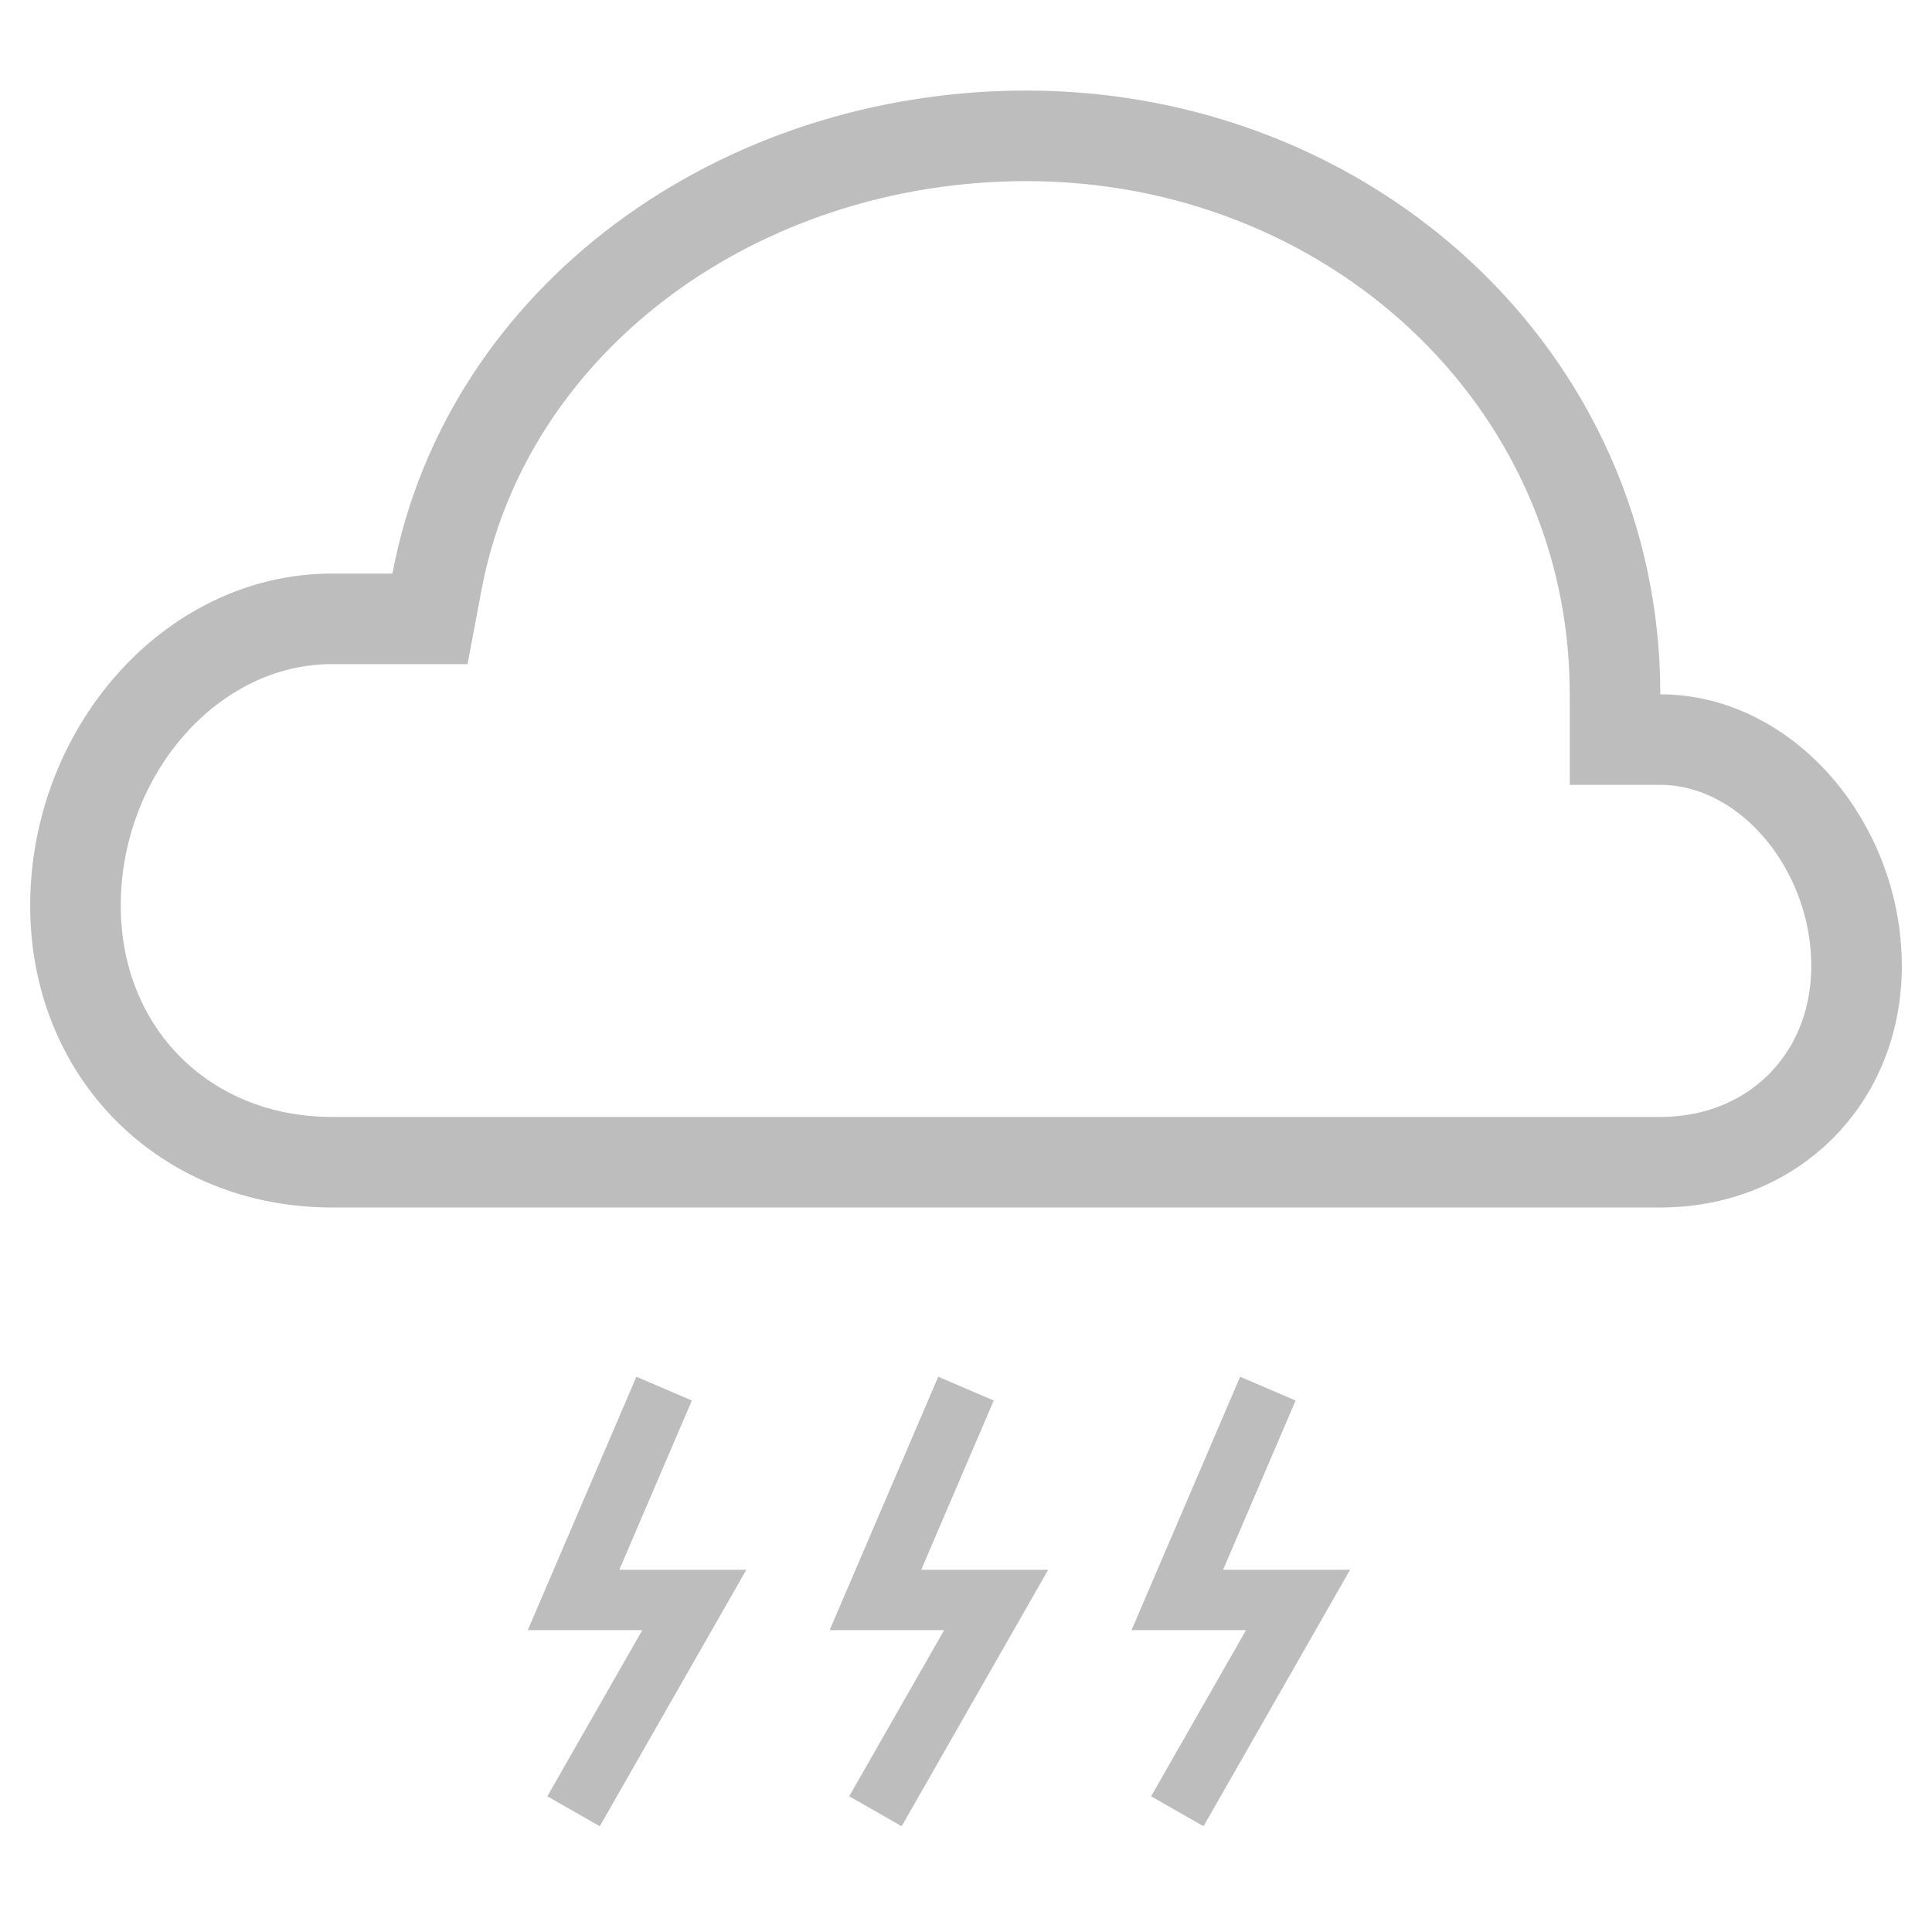 <svg width="22" height="22" viewBox="0 0 64 64" fill="none" xmlns="http://www.w3.org/2000/svg">
<path d="M53.5 23V24.5H55C58.519 24.5 61.5 28.028 61.5 32C61.5 35.737 58.737 38.5 55 38.5H11C6.12 38.5 2.5 34.88 2.5 30C2.5 24.93 6.299 20.5 11 20.5H11.005H11.01H11.015H11.02H11.025H11.03H11.034H11.039H11.044H11.049H11.054H11.059H11.064H11.069H11.074H11.079H11.084H11.089H11.094H11.099H11.104H11.109H11.114H11.119H11.124H11.13H11.135H11.14H11.145H11.15H11.155H11.16H11.165H11.17H11.175H11.181H11.186H11.191H11.196H11.201H11.206H11.211H11.216H11.222H11.227H11.232H11.237H11.242H11.248H11.253H11.258H11.263H11.268H11.274H11.279H11.284H11.289H11.294H11.3H11.305H11.31H11.315H11.32H11.326H11.331H11.336H11.341H11.347H11.352H11.357H11.362H11.368H11.373H11.378H11.383H11.389H11.394H11.399H11.405H11.41H11.415H11.42H11.426H11.431H11.436H11.442H11.447H11.452H11.457H11.463H11.468H11.473H11.479H11.484H11.489H11.495H11.5H11.505H11.511H11.516H11.521H11.527H11.532H11.537H11.543H11.548H11.553H11.558H11.564H11.569H11.574H11.58H11.585H11.59H11.596H11.601H11.606H11.612H11.617H11.622H11.628H11.633H11.638H11.643H11.649H11.654H11.659H11.665H11.67H11.675H11.681H11.686H11.691H11.697H11.702H11.707H11.713H11.718H11.723H11.728H11.734H11.739H11.744H11.75H11.755H11.76H11.765H11.771H11.776H11.781H11.787H11.792H11.797H11.802H11.808H11.813H11.818H11.823H11.829H11.834H11.839H11.844H11.85H11.855H11.86H11.865H11.87H11.876H11.881H11.886H11.891H11.897H11.902H11.907H11.912H11.917H11.922H11.928H11.933H11.938H11.943H11.948H11.954H11.959H11.964H11.969H11.974H11.979H11.984H11.989H11.995H12H12.005H12.01H12.015H12.02H12.025H12.03H12.035H12.04H12.046H12.051H12.056H12.061H12.066H12.071H12.076H12.081H12.086H12.091H12.096H12.101H12.106H12.111H12.116H12.121H12.126H12.131H12.136H12.14H12.146H12.15H12.155H12.16H12.165H12.17H12.175H12.18H12.185H12.19H12.194H12.199H12.204H12.209H12.214H12.219H12.223H12.228H12.233H12.238H12.242H12.247H12.252H12.257H12.262H12.266H12.271H12.276H12.28H12.285H12.29H12.294H12.299H12.304H12.309H12.313H12.318H12.322H12.327H12.332H12.336H12.341H12.345H12.35H12.354H12.359H12.364H12.368H12.373H12.377H12.382H12.386H12.39H12.395H12.399H12.404H12.408H12.413H12.417H12.421H12.426H12.43H12.435H12.439H12.443H12.448H12.452H12.456H12.46H12.465H12.469H12.473H12.478H12.482H12.486H12.49H12.494H12.499H12.503H12.507H12.511H12.515H12.519H12.523H12.527H12.532H12.536H12.54H12.544H12.548H12.552H12.556H12.56H12.564H12.568H12.572H12.576H12.58H12.584H12.587H12.591H12.595H12.599H12.603H12.607H12.61H12.614H12.618H12.622H12.626H12.629H12.633H12.637H12.64H12.644H12.648H12.651H12.655H12.659H12.662H12.666H12.669H12.673H12.677H12.68H12.684H12.687H12.691H12.694H12.697H12.701H12.704H12.708H12.711H12.714H12.718H12.721H12.725H12.728H12.731H12.734H12.738H12.741H12.744H12.747H12.751H12.754H12.757H12.76H12.763H12.766H12.769H12.772H12.775H12.778H12.781H12.784H12.787H12.79H12.793H12.796H12.799H12.802H12.805H12.808H12.811H12.813H12.816H12.819H12.822H12.825H12.827H12.83H12.833H12.835H12.838H12.841H12.843H12.846H12.848H12.851H12.854H12.856H12.858H12.861H12.864H12.866H12.868H12.871H12.873H12.876H12.878H12.88H12.882H12.885H12.887H12.889H12.891H12.894H12.896H12.898H12.9H12.902H12.904H12.906H12.909H12.911H12.912H12.915H12.916H12.918H12.92H12.922H12.924H12.926H12.928H12.93H12.931H12.933H12.935H12.937H12.938H12.94H12.942H12.944H12.945H12.947H12.948H12.95H12.951H12.953H12.954H12.956H12.957H12.959H12.96H12.961H12.963H12.964H12.966H12.967H12.968H12.969H12.97H12.972H12.973H12.974H12.975H12.976H12.977H12.978H12.979H12.98H12.981H12.982H12.983H12.984H12.985H12.986H12.987H12.988H12.988H12.989H12.99H12.991H12.991H12.992H12.992H12.993H12.994H12.994H12.995H12.995H12.996H12.996H12.997H12.997H12.997H12.998H12.998H12.998H12.999H12.999H12.999H12.999H12.999H13H13H13H13H13H14.244L14.474 19.277C16.117 10.538 24.48 4.5 34 4.5C44.683 4.5 53.5 12.508 53.5 23Z" stroke="#BDBDBD" stroke-width="3" stroke-miterlimit="10"/>
<path d="M32 46L29 53H33L29 60" stroke="#BDBDBD" stroke-width="2" stroke-miterlimit="10"/>
<path d="M42 46L39 53H43L39 60" stroke="#BDBDBD" stroke-width="2" stroke-miterlimit="10"/>
<path d="M22 46L19 53H23L19 60" stroke="#BDBDBD" stroke-width="2" stroke-miterlimit="10"/>
</svg>
